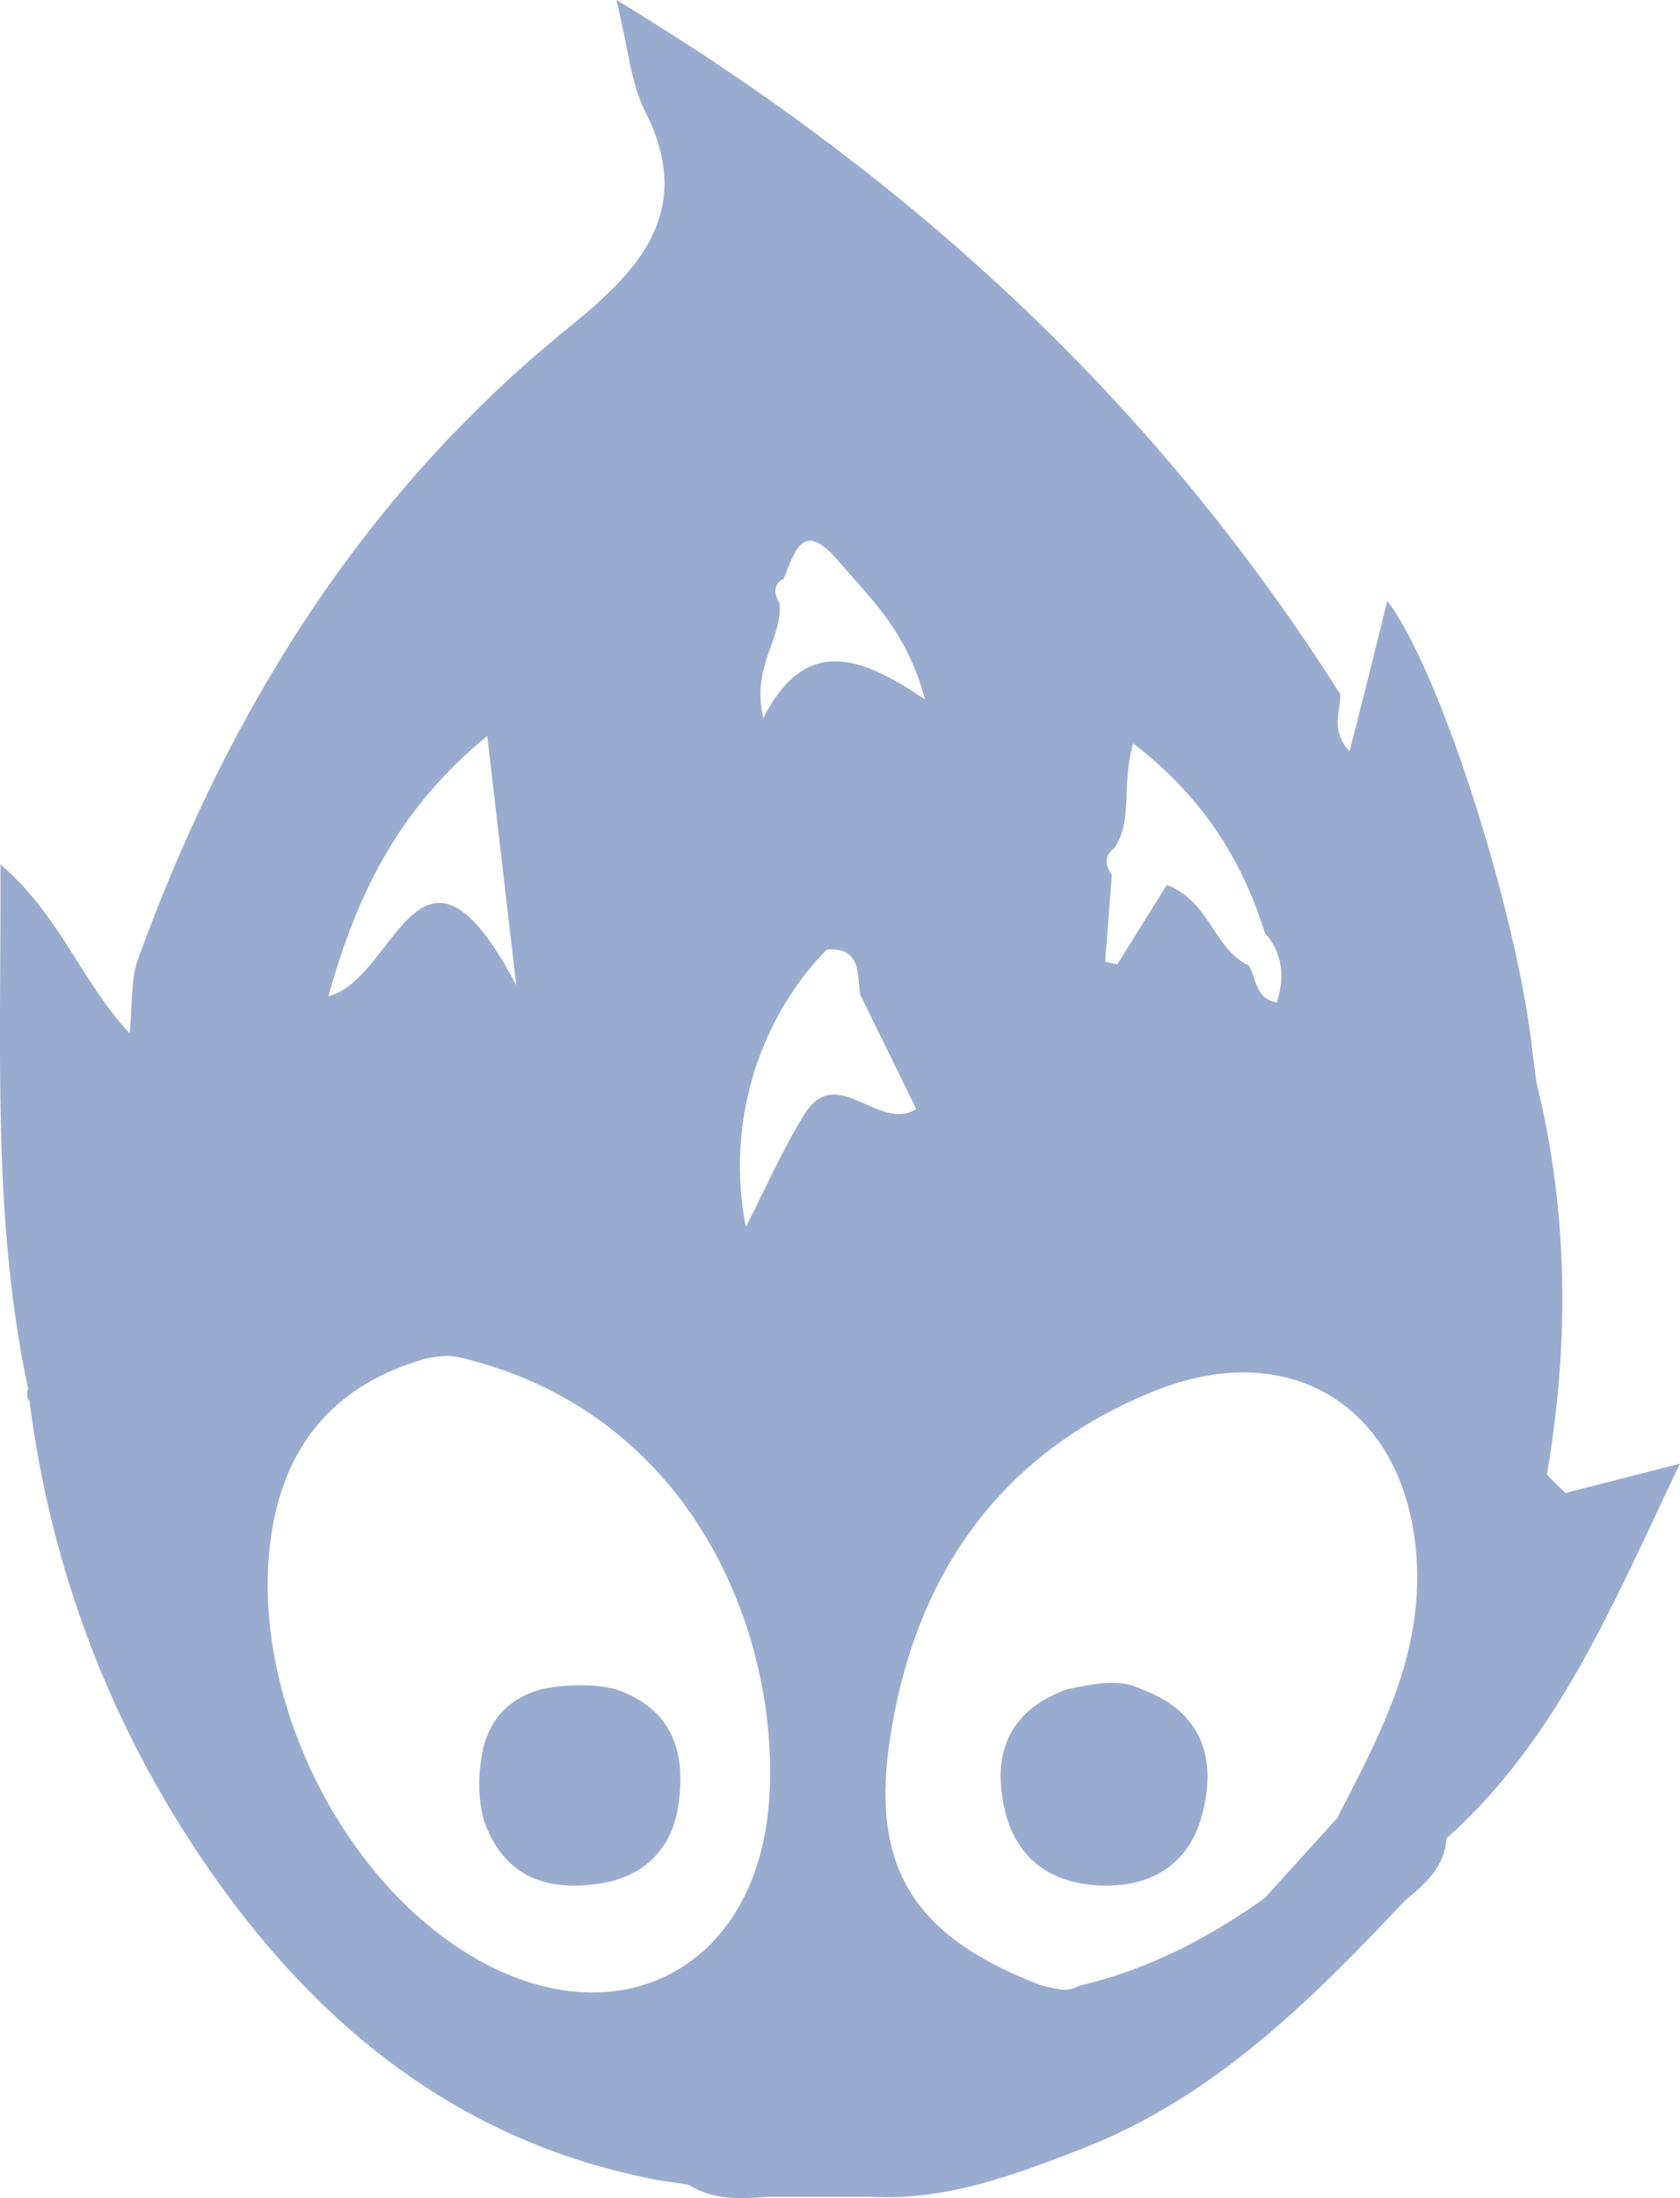 <svg xmlns="http://www.w3.org/2000/svg" width="39" height="51" viewBox="0 0 39 51">
	<path fill="#023189" fill-rule="evenodd"
		d="M26.52 39.2c-.568-.276-1.072-.13-1.713-.017-1.318.451-1.771 1.415-1.505 2.71.237 1.158 1.004 1.789 2.2 1.851 1.192.061 2.077-.465 2.392-1.596.361-1.298.05-2.416-1.375-2.948m-10.783 2.757c-.155.94-.786 1.56-1.718 1.727-1.253.222-2.3-.088-2.779-1.43-.165-.57-.133-1.16-.021-1.699.184-.723.644-1.173 1.362-1.367.61-.118 1.217-.118 1.712.003 1.357.466 1.65 1.518 1.444 2.766m15.303.229l-1.675 1.847c-1.313.94-2.726 1.67-4.31 2.039-.292.156-.46.085-.868-.004-2.879-1.093-3.975-2.642-3.538-5.643.549-3.775 2.493-6.681 6.146-8.15 3.303-1.329 5.961.518 6.1 4.062.087 2.193-.906 4.005-1.855 5.849m-12.36-16.34c-.508.81-.892 1.699-1.365 2.618-.462-2.358.262-4.776 1.881-6.434.802-.052.701.56.773 1.046l1.303 2.655c-.86.552-1.846-1.08-2.593.114m-.83 16.007c-.308 3.847-3.539 5.512-6.875 3.547-3.144-1.852-5.232-6.252-4.667-9.84.33-2.098 1.513-3.448 3.564-4.033.35-.083.612-.083.867-.017 5.486 1.338 7.41 6.623 7.111 10.343m-6.537-24.776l.673 5.777c-2.248-4.24-2.779-.136-4.36.262.696-2.508 1.708-4.415 3.687-6.04m6.788-3.068c-.122-.222-.172-.432.1-.587.255-.632.437-1.371 1.258-.41.742.868 1.605 1.643 2.013 3.217-1.482-1.005-2.766-1.494-3.75.432-.286-1.188.448-1.848.379-2.652m7.773 5.667c.443-.668.148-1.462.436-2.427 1.556 1.2 2.51 2.644 3.054 4.397.414.475.468 1.012.279 1.613-.505-.082-.467-.557-.654-.86-.818-.375-.88-1.47-1.901-1.866l-1.15 1.845-.28-.064.155-2.018c-.156-.224-.187-.436.061-.62M36.34 34.64l-.43-.425c.522-3.052.504-6.09-.245-9.108l-.077-.601c-.337-3.274-2.184-9.039-3.384-10.56l-.452 1.825-.423 1.66c-.457-.494-.204-.922-.215-1.322C26.903 9.46 21.334 4.247 14.31 0c.28 1.136.331 1.923.66 2.571 1.18 2.327-.123 3.697-1.758 5.02-4.798 3.881-7.921 8.918-10.003 14.648-.183.504-.132 1.093-.2 1.733-1.106-1.173-1.623-2.745-3-3.918.023 4.236-.198 8.228.644 12.169-.04.102-.029.198.032.29.502 3.902 1.87 7.501 4.08 10.731 2.58 3.77 5.955 6.511 10.61 7.355l.607.09c.57.358 1.198.334 1.831.28l2.424.001c1.73.088 3.307-.504 4.876-1.114 3.065-1.19 5.318-3.441 7.51-5.767.468-.381.914-.777.96-1.438 2.58-2.304 3.841-5.393 5.416-8.693l-2.661.682"
		opacity=".4" />
</svg>
